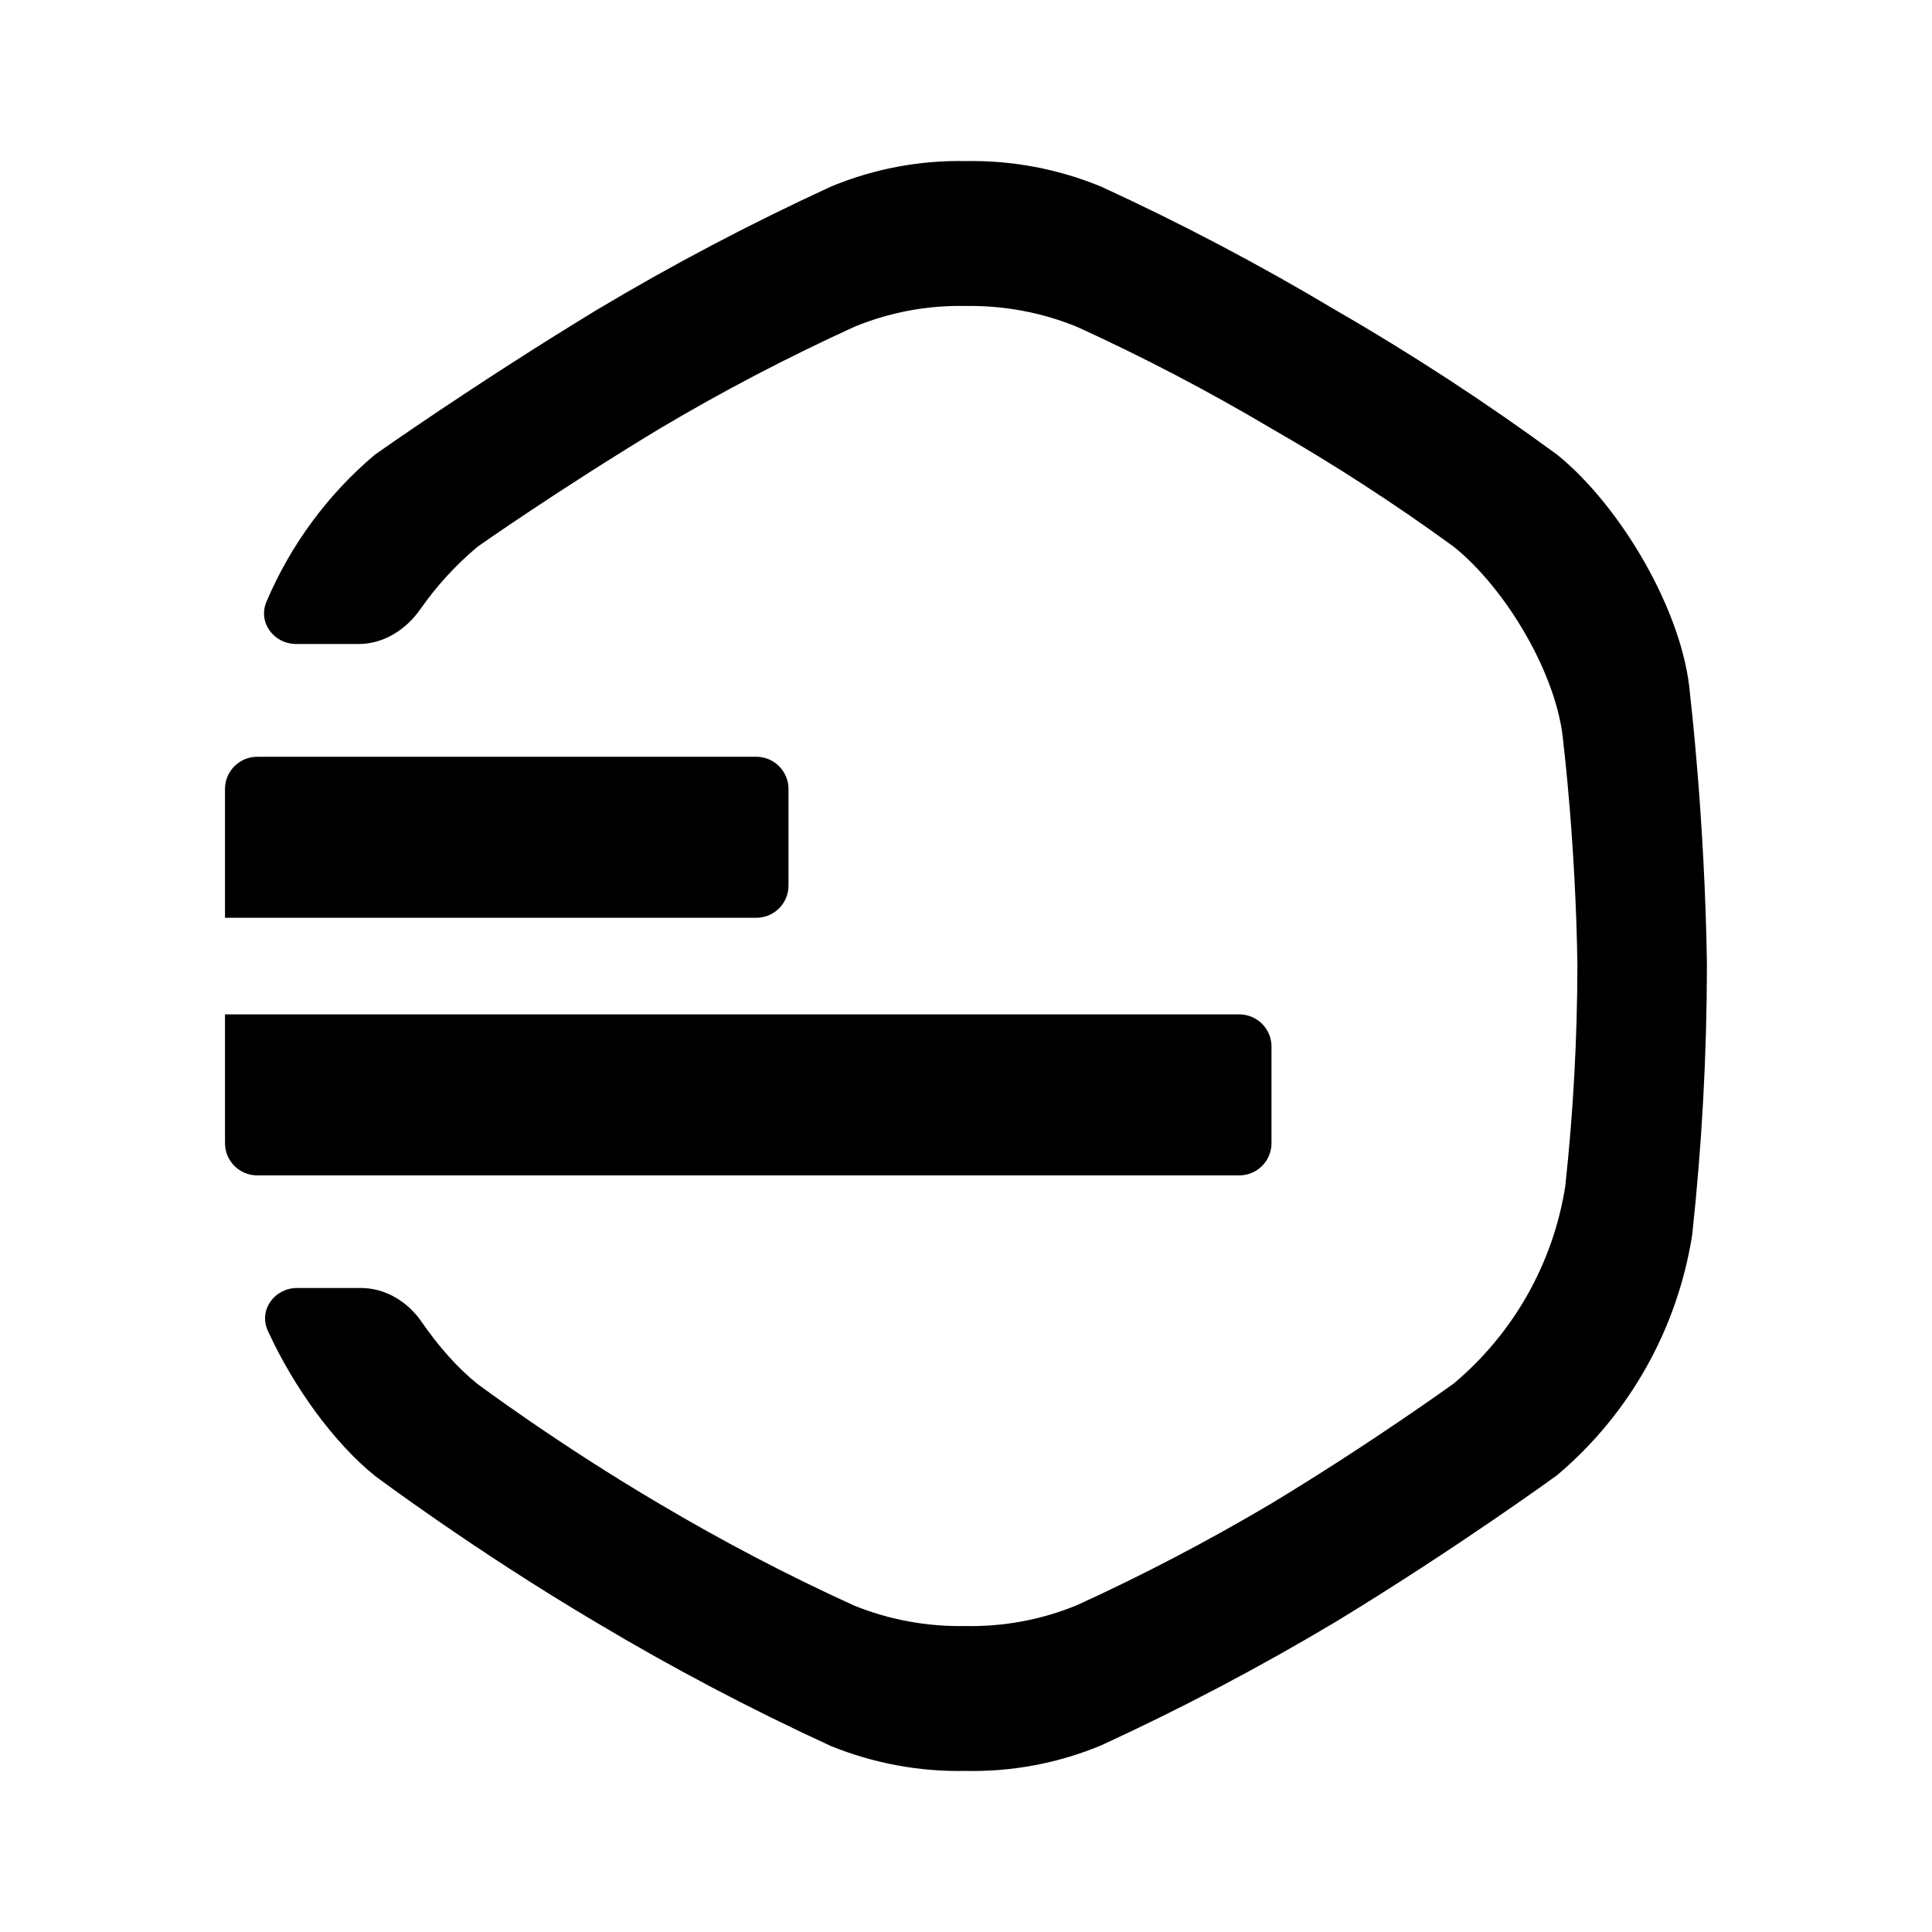 <svg xmlns="http://www.w3.org/2000/svg" width="24" height="24" viewBox="0 0 24 24" fill="none"><rect width="24" height="24" fill="none"/>
<path d="M20.995 8.634C20.916 7.604 20.129 6.282 19.343 5.648C18.458 4.999 17.539 4.399 16.589 3.851C15.647 3.288 14.675 2.776 13.678 2.318C13.146 2.099 12.575 1.991 12 2.001C11.425 1.989 10.853 2.097 10.322 2.318C9.325 2.777 8.353 3.288 7.411 3.851C5.89 4.776 4.657 5.648 4.657 5.648C4.068 6.145 3.608 6.773 3.31 7.475C3.201 7.731 3.401 8 3.68 8H4.455C4.764 8 5.042 7.824 5.22 7.57C5.421 7.282 5.66 7.02 5.933 6.791C5.933 6.791 6.95 6.076 8.206 5.318C8.985 4.856 9.787 4.437 10.61 4.061C11.049 3.879 11.521 3.791 11.995 3.801C12.47 3.793 12.941 3.881 13.381 4.061C14.204 4.437 15.006 4.856 15.785 5.318C16.569 5.767 17.328 6.259 18.058 6.791C18.708 7.311 19.357 8.395 19.422 9.24C19.422 9.24 19.574 10.497 19.595 11.986C19.594 12.905 19.543 13.824 19.444 14.738C19.293 15.695 18.8 16.565 18.058 17.187C18.058 17.187 17.04 17.924 15.785 18.682C15.006 19.143 14.204 19.563 13.381 19.939C12.942 20.12 12.47 20.209 11.995 20.199C11.521 20.209 11.05 20.123 10.61 19.945C9.787 19.57 8.984 19.15 8.206 18.689C6.95 17.952 5.933 17.193 5.933 17.193C5.691 17 5.449 16.728 5.237 16.42C5.064 16.169 4.788 16 4.484 16H3.691C3.409 16 3.21 16.274 3.327 16.531C3.652 17.242 4.155 17.928 4.657 18.333C4.657 18.333 5.89 19.258 7.411 20.157C8.353 20.72 9.325 21.231 10.322 21.69C10.855 21.906 11.425 22.011 12 21.999C12.575 22.011 13.146 21.903 13.678 21.682C14.675 21.223 15.646 20.712 16.589 20.149C18.11 19.224 19.343 18.325 19.343 18.325C20.242 17.567 20.838 16.506 21.021 15.339C21.142 14.224 21.203 13.104 21.204 11.983C21.178 10.167 20.995 8.634 20.995 8.634Z" fill="#000000"/>
<path d="M2.795 9.801C2.795 9.58 2.975 9.401 3.195 9.401H9.395C9.616 9.401 9.795 9.58 9.795 9.801V11.001C9.795 11.222 9.616 11.401 9.395 11.401H2.795V9.801Z" fill="#000000"/>
<path d="M2.795 12.601H15.395C15.616 12.601 15.795 12.78 15.795 13.001V14.201C15.795 14.422 15.616 14.601 15.395 14.601H3.195C2.974 14.601 2.795 14.422 2.795 14.201V12.601Z" fill="#000000"/>
</svg>
